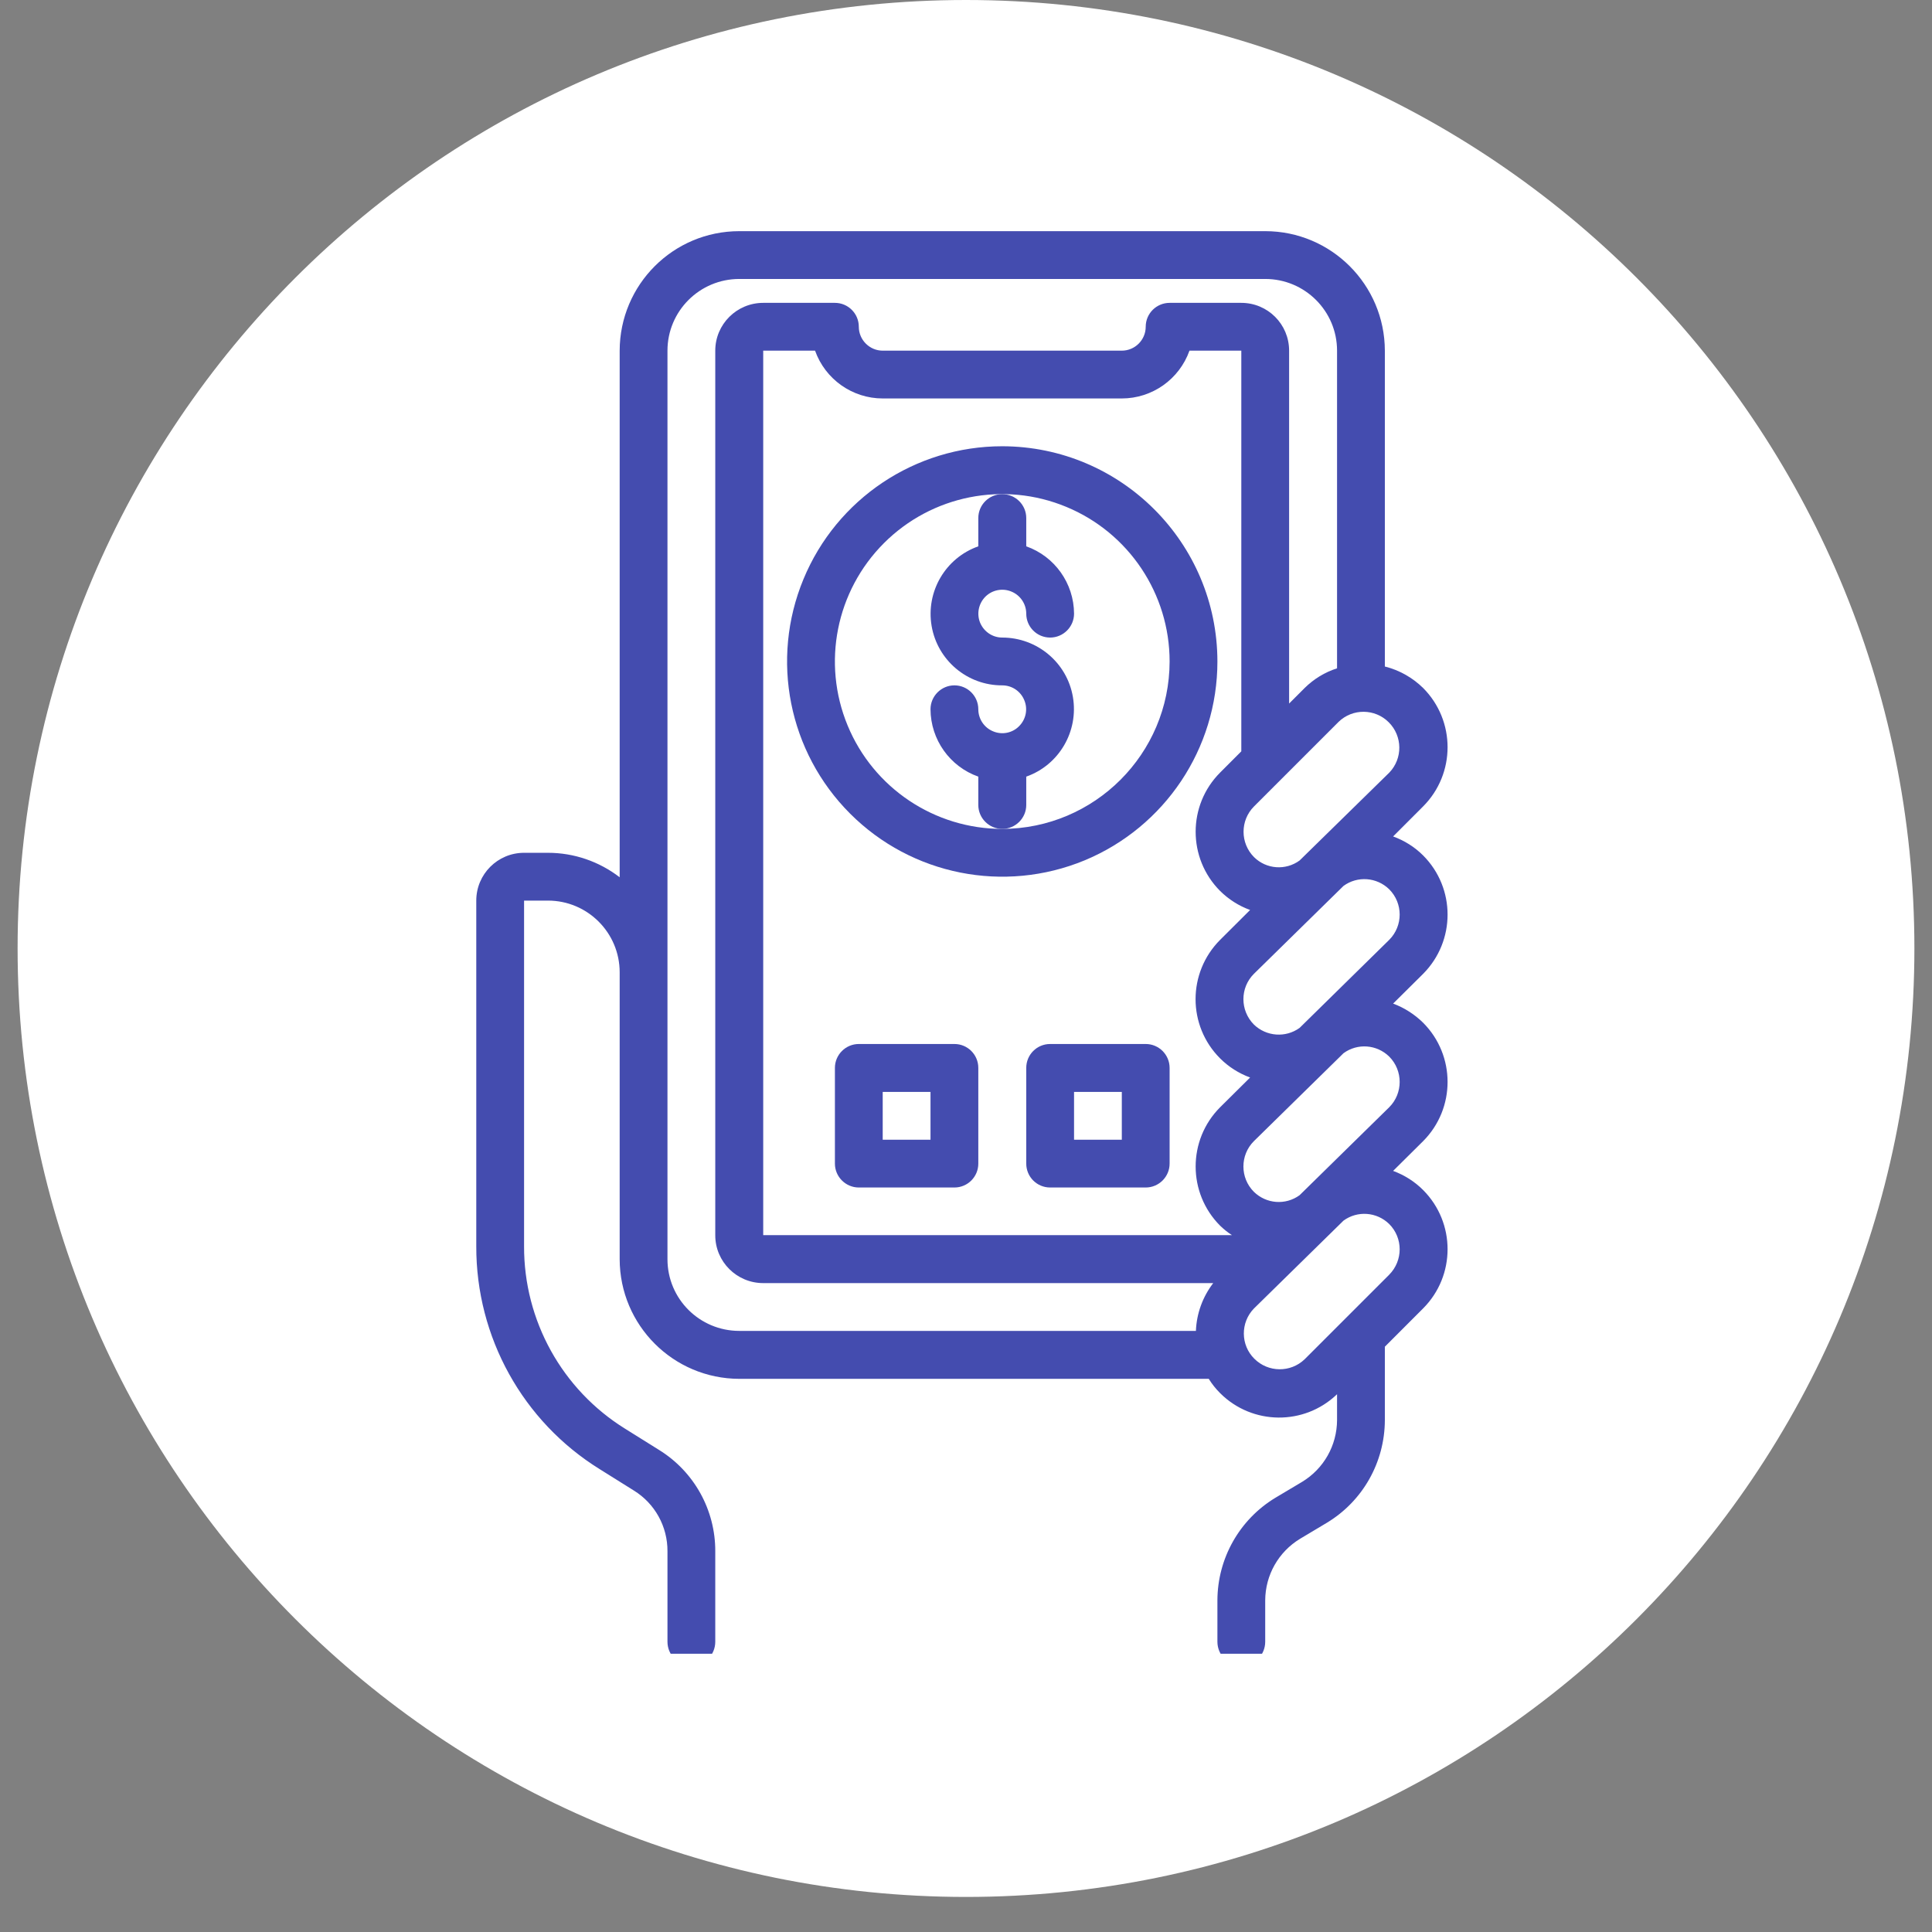 <svg xmlns="http://www.w3.org/2000/svg" xmlns:xlink="http://www.w3.org/1999/xlink" width="72" zoomAndPan="magnify" viewBox="0 0 54 54" height="72" preserveAspectRatio="xMidYMid meet" version="1.0"><rect x="0" y="0" width="54" height="54" fill="#808080" stroke="none"/><defs><clipPath id="733549c818"><path d="M 0.492 0 L 53.508 0 L 53.508 53.02 L 0.492 53.02 Z M 0.492 0 " clip-rule="nonzero"/></clipPath><clipPath id="417e82d84a"><path d="M 27 0 C 12.359 0 0.492 11.867 0.492 26.508 C 0.492 41.148 12.359 53.02 27 53.02 C 41.641 53.02 53.508 41.148 53.508 26.508 C 53.508 11.867 41.641 0 27 0 Z M 27 0 " clip-rule="nonzero"/></clipPath><clipPath id="9d9ce94b27"><path d="M 13.293 6.461 L 40.535 6.461 L 40.535 46.223 L 13.293 46.223 Z M 13.293 6.461 " clip-rule="nonzero"/></clipPath></defs><g clip-path="url(#733549c818)"><g clip-path="url(#417e82d84a)"><path fill="#ffffff" d="M 0.492 0 L 53.508 0 L 53.508 53.02 L 0.492 53.02 Z M 0.492 0 " fill-opacity="1" fill-rule="nonzero"/></g></g><g clip-path="url(#9d9ce94b27)"><path fill="#444caf" d="M 39.777 23.91 C 39.539 23.672 39.25 23.492 38.938 23.379 L 39.777 22.539 C 40.688 21.625 40.688 20.145 39.777 19.23 C 39.48 18.938 39.109 18.73 38.707 18.629 L 38.707 9.801 C 38.703 7.957 37.207 6.461 35.363 6.461 L 20.664 6.461 C 18.816 6.461 17.324 7.957 17.32 9.801 L 17.32 24.52 C 16.746 24.078 16.043 23.836 15.316 23.836 L 14.648 23.836 C 13.91 23.836 13.312 24.434 13.312 25.172 L 13.312 34.832 C 13.305 37.371 14.609 39.73 16.766 41.066 L 17.715 41.66 C 18.305 42.023 18.66 42.668 18.656 43.359 L 18.656 45.887 C 18.656 46.258 18.957 46.559 19.324 46.559 C 19.695 46.559 19.992 46.258 19.992 45.887 L 19.992 43.359 C 19.996 42.207 19.402 41.133 18.422 40.527 L 17.473 39.934 C 15.711 38.84 14.641 36.91 14.648 34.832 L 14.648 25.172 L 15.316 25.172 C 16.422 25.172 17.32 26.07 17.32 27.176 L 17.32 35.195 C 17.324 37.039 18.816 38.535 20.664 38.539 L 33.785 38.539 C 33.875 38.684 33.98 38.816 34.102 38.938 C 35 39.836 36.453 39.852 37.371 38.969 L 37.371 39.695 C 37.367 40.402 37 41.051 36.395 41.418 L 35.648 41.863 C 34.645 42.469 34.031 43.555 34.027 44.73 L 34.027 45.887 C 34.027 46.258 34.328 46.559 34.695 46.559 C 35.066 46.559 35.363 46.258 35.363 45.887 L 35.363 44.73 C 35.367 44.023 35.734 43.375 36.34 43.008 L 37.086 42.562 C 38.09 41.957 38.703 40.871 38.707 39.695 L 38.707 37.641 L 39.777 36.57 C 40.688 35.656 40.688 34.176 39.777 33.262 C 39.539 33.023 39.254 32.844 38.938 32.727 L 39.777 31.895 C 40.688 30.98 40.688 29.5 39.777 28.586 C 39.539 28.352 39.254 28.168 38.938 28.051 L 39.777 27.219 C 40.688 26.301 40.688 24.824 39.777 23.91 Z M 38.832 21.594 L 36.324 24.051 C 35.934 24.336 35.395 24.297 35.051 23.957 C 34.66 23.566 34.66 22.93 35.051 22.539 L 37.414 20.176 C 37.805 19.797 38.43 19.801 38.816 20.188 C 39.203 20.574 39.211 21.199 38.832 21.594 Z M 34.102 29.582 C 34.34 29.82 34.625 30 34.941 30.117 L 34.102 30.949 C 33.191 31.863 33.191 33.344 34.102 34.258 C 34.203 34.355 34.312 34.445 34.434 34.523 L 21.332 34.523 L 21.332 9.801 L 22.781 9.801 C 23.066 10.602 23.824 11.137 24.672 11.137 L 31.355 11.137 C 32.203 11.137 32.961 10.602 33.246 9.801 L 34.695 9.801 L 34.695 21 L 34.102 21.594 C 33.191 22.508 33.191 23.988 34.102 24.902 C 34.34 25.137 34.625 25.32 34.941 25.434 L 34.102 26.27 C 33.188 27.188 33.188 28.668 34.102 29.582 Z M 18.656 35.195 L 18.656 9.801 C 18.656 8.695 19.555 7.797 20.664 7.797 L 35.363 7.797 C 36.473 7.797 37.371 8.695 37.371 9.801 L 37.371 18.68 C 37.027 18.789 36.719 18.98 36.465 19.23 L 36.031 19.664 L 36.031 9.801 C 36.031 9.062 35.434 8.465 34.695 8.465 L 32.691 8.465 C 32.324 8.465 32.023 8.762 32.023 9.133 C 32.023 9.5 31.723 9.801 31.355 9.801 L 24.672 9.801 C 24.305 9.801 24.004 9.5 24.004 9.133 C 24.004 8.762 23.703 8.465 23.336 8.465 L 21.332 8.465 C 20.594 8.465 19.992 9.062 19.992 9.801 L 19.992 34.527 C 19.992 35.266 20.594 35.863 21.332 35.863 L 33.91 35.863 C 33.613 36.25 33.445 36.715 33.426 37.199 L 20.664 37.199 C 19.555 37.199 18.656 36.305 18.656 35.195 Z M 38.828 34.211 C 39.219 34.602 39.219 35.234 38.828 35.629 L 36.465 37.992 C 36.07 38.371 35.445 38.363 35.059 37.977 C 34.672 37.594 34.668 36.965 35.047 36.574 L 37.551 34.117 C 37.941 33.832 38.48 33.871 38.828 34.211 Z M 38.828 29.531 C 39.219 29.922 39.219 30.559 38.828 30.949 L 36.324 33.406 C 35.934 33.691 35.395 33.652 35.047 33.312 C 34.656 32.922 34.656 32.285 35.047 31.895 L 37.551 29.438 C 37.941 29.152 38.48 29.191 38.828 29.531 Z M 38.828 26.27 L 36.324 28.73 C 35.934 29.012 35.395 28.973 35.047 28.637 C 34.656 28.242 34.656 27.609 35.047 27.219 L 37.551 24.762 C 37.941 24.477 38.48 24.516 38.828 24.855 C 39.219 25.246 39.219 25.879 38.828 26.27 Z M 38.828 26.27 " fill-opacity="1" fill-rule="nonzero"/></g><path fill="#444caf" d="M 28.012 12.473 C 25.582 12.473 23.387 13.938 22.457 16.188 C 21.527 18.434 22.039 21.02 23.762 22.742 C 25.48 24.461 28.066 24.977 30.316 24.047 C 32.562 23.113 34.027 20.922 34.027 18.488 C 34.023 15.168 31.332 12.477 28.012 12.473 Z M 28.012 23.168 C 26.121 23.168 24.414 22.027 23.691 20.277 C 22.969 18.531 23.367 16.52 24.707 15.18 C 26.043 13.844 28.055 13.441 29.805 14.168 C 31.551 14.891 32.691 16.598 32.691 18.488 C 32.688 21.07 30.594 23.164 28.012 23.168 Z M 28.012 23.168 " fill-opacity="1" fill-rule="nonzero"/><path fill="#444caf" d="M 32.023 29.18 L 29.352 29.18 C 28.98 29.18 28.684 29.48 28.684 29.848 L 28.684 32.523 C 28.684 32.891 28.98 33.191 29.352 33.191 L 32.023 33.191 C 32.391 33.191 32.691 32.891 32.691 32.523 L 32.691 29.848 C 32.691 29.48 32.391 29.18 32.023 29.18 Z M 31.355 31.855 L 30.02 31.855 L 30.02 30.52 L 31.355 30.52 Z M 31.355 31.855 " fill-opacity="1" fill-rule="nonzero"/><path fill="#444caf" d="M 26.676 29.18 L 24.004 29.18 C 23.637 29.18 23.336 29.48 23.336 29.848 L 23.336 32.523 C 23.336 32.891 23.637 33.191 24.004 33.191 L 26.676 33.191 C 27.047 33.191 27.344 32.891 27.344 32.523 L 27.344 29.848 C 27.344 29.48 27.047 29.18 26.676 29.18 Z M 26.008 31.855 L 24.672 31.855 L 24.672 30.52 L 26.008 30.52 Z M 26.008 31.855 " fill-opacity="1" fill-rule="nonzero"/><path fill="#444caf" d="M 28.012 17.82 C 27.742 17.82 27.5 17.656 27.395 17.406 C 27.293 17.156 27.352 16.871 27.539 16.68 C 27.73 16.488 28.02 16.43 28.27 16.535 C 28.52 16.637 28.684 16.883 28.684 17.152 C 28.684 17.52 28.98 17.82 29.352 17.82 C 29.719 17.82 30.02 17.52 30.02 17.152 C 30.016 16.305 29.48 15.551 28.684 15.27 L 28.684 14.48 C 28.684 14.109 28.383 13.812 28.012 13.812 C 27.645 13.812 27.344 14.109 27.344 14.48 L 27.344 15.27 C 26.426 15.594 25.875 16.535 26.039 17.496 C 26.203 18.457 27.039 19.16 28.012 19.156 C 28.285 19.156 28.527 19.32 28.629 19.57 C 28.734 19.82 28.676 20.105 28.484 20.297 C 28.297 20.488 28.008 20.547 27.758 20.441 C 27.508 20.34 27.344 20.094 27.344 19.824 C 27.344 19.457 27.047 19.156 26.676 19.156 C 26.309 19.156 26.008 19.457 26.008 19.824 C 26.012 20.672 26.547 21.426 27.344 21.707 L 27.344 22.5 C 27.344 22.867 27.645 23.168 28.012 23.168 C 28.383 23.168 28.684 22.867 28.684 22.5 L 28.684 21.707 C 29.602 21.383 30.152 20.441 29.988 19.48 C 29.824 18.52 28.988 17.82 28.012 17.82 Z M 28.012 17.82 " fill-opacity="1" fill-rule="nonzero"/></svg>